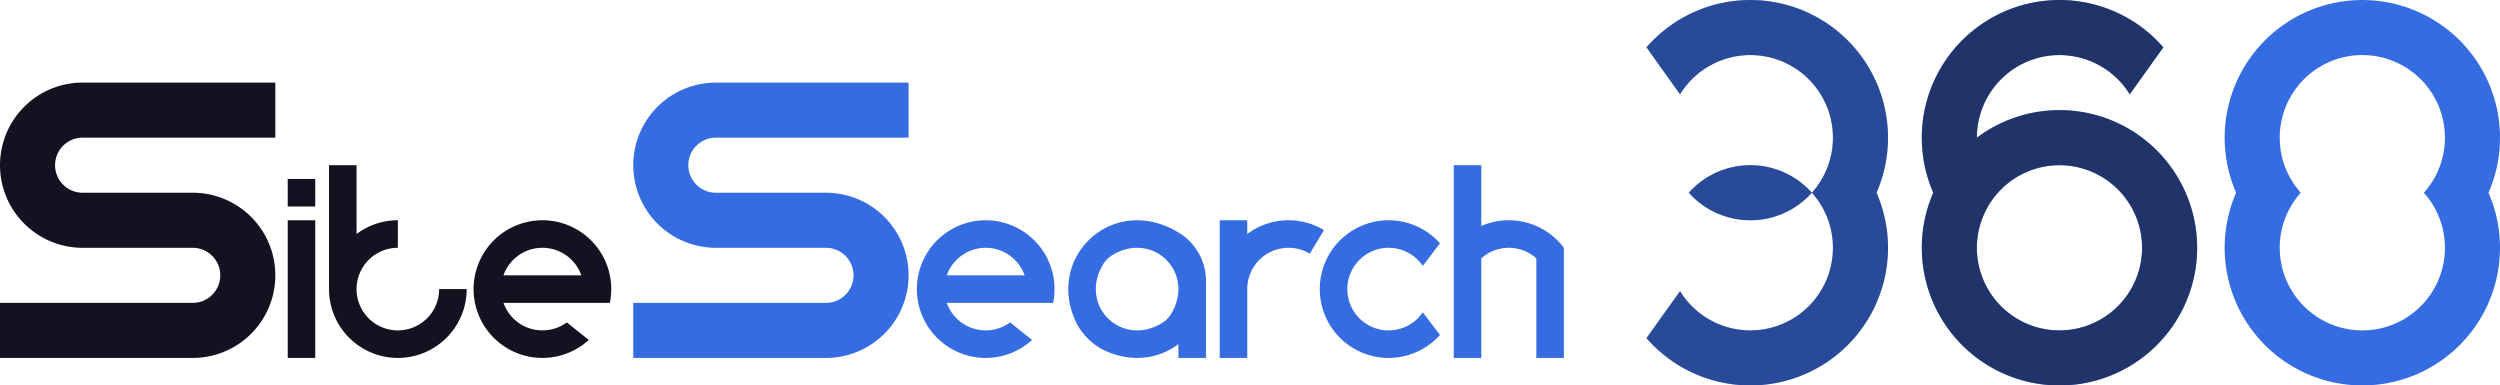 <svg xmlns="http://www.w3.org/2000/svg" viewBox="0 0 908 140"><defs><style>.cls-1{fill:#366ce1;}.cls-2,.cls-3{fill:#121221;}.cls-2{opacity:0.62;}.cls-4{opacity:0.38;}</style></defs><title>sitesearch 360</title><g id="Complete"><g id="sitesearch"><path class="cls-1" d="M970,520a50,50,0,1,0-95.83,20,50,50,0,1,0,91.66,0A49.792,49.792,0,0,0,970,520Zm-20,40a30,30,0,0,1-60,0v-.01A29.836,29.836,0,0,1,897.65,540,29.836,29.836,0,0,1,890,520.01V520a30,30,0,0,1,60,0v.01A29.836,29.836,0,0,1,942.35,540,29.836,29.836,0,0,1,950,559.99Z" transform="translate(-62 -470)"/><path class="cls-1" d="M855.83,540A49.991,49.991,0,0,0,780,520.01V520a29.994,29.994,0,0,1,55.53-15.74q6.09-8.535,12.19-17.07A50,50,0,0,0,764.17,540a50,50,0,1,0,91.66,0ZM840,560a30,30,0,0,1-60,0v-.01A30.019,30.019,0,0,1,810,530a29.436,29.436,0,0,1,6.61.74A30.022,30.022,0,0,1,840,559.99Z" transform="translate(-62 -470)"/><path class="cls-2" d="M855.83,540A49.991,49.991,0,0,0,780,520.01V520a29.994,29.994,0,0,1,55.53-15.74q6.09-8.535,12.19-17.07A50,50,0,0,0,764.17,540a50,50,0,1,0,91.66,0ZM840,560a30,30,0,0,1-60,0v-.01A30.019,30.019,0,0,1,810,530a29.436,29.436,0,0,1,6.61.74A30.022,30.022,0,0,1,840,559.99Z" transform="translate(-62 -470)"/><path class="cls-3" d="M82,530a10,10,0,0,0,10,10h40a30,30,0,0,1,0,60H62V580h70a10,10,0,0,0,0-20H92a30,30,0,0,1,0-60h70v20H92A10,10,0,0,0,82,530Z" transform="translate(-62 -470)"/><rect class="cls-3" x="104.5" y="80" width="10" height="50"/><rect class="cls-3" x="104.5" y="65" width="10" height="10"/><path class="cls-3" d="M283.5,580a25,25,0,0,0,0-10,25,25,0,0,0-48.99,0,25,25,0,0,0,0,10,24.993,24.993,0,0,0,41.335,13.47q-3.982-3.187-7.97-6.375a15,15,0,0,1-23.01-7.1ZM259,560a14.989,14.989,0,0,1,14.14,10H244.86A14.989,14.989,0,0,1,259,560Z" transform="translate(-62 -470)"/><path class="cls-3" d="M231.5,575a25,25,0,0,1-50,0V530h10v25a24.863,24.863,0,0,1,15-5v10a15,15,0,1,0,15,15Z" transform="translate(-62 -470)"/><path class="cls-1" d="M312,530a10,10,0,0,0,10,10h40a30,30,0,0,1,0,60H292V580h70a10,10,0,0,0,0-20H322a30,30,0,0,1,0-60h70v20H322A10,10,0,0,0,312,530Z" transform="translate(-62 -470)"/><path class="cls-1" d="M578.755,583.43q3.128,4.11,6.245,8.215a25,25,0,1,1,0-33.29q-3.12,4.11-6.245,8.215a15,15,0,1,0,0,16.86Z" transform="translate(-62 -470)"/><path class="cls-1" d="M490.5,554.736c-24.254-15.238-49.824,9.084-37.128,33.381a23.694,23.694,0,0,0,8.455,8.48c10.411,5.474,20.852,3.909,28.177-1.6v5h10V571.993A20.374,20.374,0,0,0,490.5,554.736Zm-6.449,32.581c-14.876,9.05-30.414-6.488-21.364-21.364a9.8,9.8,0,0,1,3.27-3.27c14.876-9.05,30.414,6.488,21.364,21.364A9.8,9.8,0,0,1,484.047,587.317Z" transform="translate(-62 -470)"/><path class="cls-1" d="M444.5,580a25,25,0,0,0,0-10,25,25,0,0,0-48.99,0,25,25,0,0,0,0,10,24.993,24.993,0,0,0,41.335,13.47q-3.982-3.187-7.97-6.375a15,15,0,0,1-23.01-7.1ZM420,560a14.989,14.989,0,0,1,14.14,10H405.86A14.989,14.989,0,0,1,420,560Z" transform="translate(-62 -470)"/><path class="cls-1" d="M542.86,553.565q-2.573,4.29-5.145,8.575A14.995,14.995,0,0,0,515,575v25H505V550h10v5a24.979,24.979,0,0,1,27.86-1.44Z" transform="translate(-62 -470)"/><path class="cls-1" d="M630,560.005v40H620V563.825a14.984,14.984,0,0,0-20,0V600H590V530h10v22.085A25,25,0,0,1,630,560,0,0,0,0,1,630,560.005Z" transform="translate(-62 -470)"/><path class="cls-1" d="M743.55,540A50,50,0,0,1,660,592.81q6.09-8.535,12.19-17.07A29.994,29.994,0,0,0,727.72,560v-.01A29.836,29.836,0,0,0,720.07,540a29.836,29.836,0,0,0,7.65-19.99V520a29.994,29.994,0,0,0-55.53-15.74q-6.09-8.535-12.19-17.07A50,50,0,0,1,743.55,540Z" transform="translate(-62 -470)"/><path class="cls-1" d="M720.07,540a29.9,29.9,0,0,1-22.35,10,29.436,29.436,0,0,1-6.61-.74A29.82,29.82,0,0,1,675.37,540a29.82,29.82,0,0,1,15.74-9.26,29.436,29.436,0,0,1,6.61-.74A29.9,29.9,0,0,1,720.07,540Z" transform="translate(-62 -470)"/><g class="cls-4"><path class="cls-3" d="M743.55,540A50,50,0,0,1,660,592.81q6.09-8.535,12.19-17.07A29.994,29.994,0,0,0,727.72,560v-.01A29.836,29.836,0,0,0,720.07,540a29.836,29.836,0,0,0,7.65-19.99V520a29.994,29.994,0,0,0-55.53-15.74q-6.09-8.535-12.19-17.07A50,50,0,0,1,743.55,540Z" transform="translate(-62 -470)"/><path class="cls-3" d="M720.07,540a29.9,29.9,0,0,1-22.35,10,29.436,29.436,0,0,1-6.61-.74A29.82,29.82,0,0,1,675.37,540a29.82,29.82,0,0,1,15.74-9.26,29.436,29.436,0,0,1,6.61-.74A29.9,29.9,0,0,1,720.07,540Z" transform="translate(-62 -470)"/></g></g></g></svg>